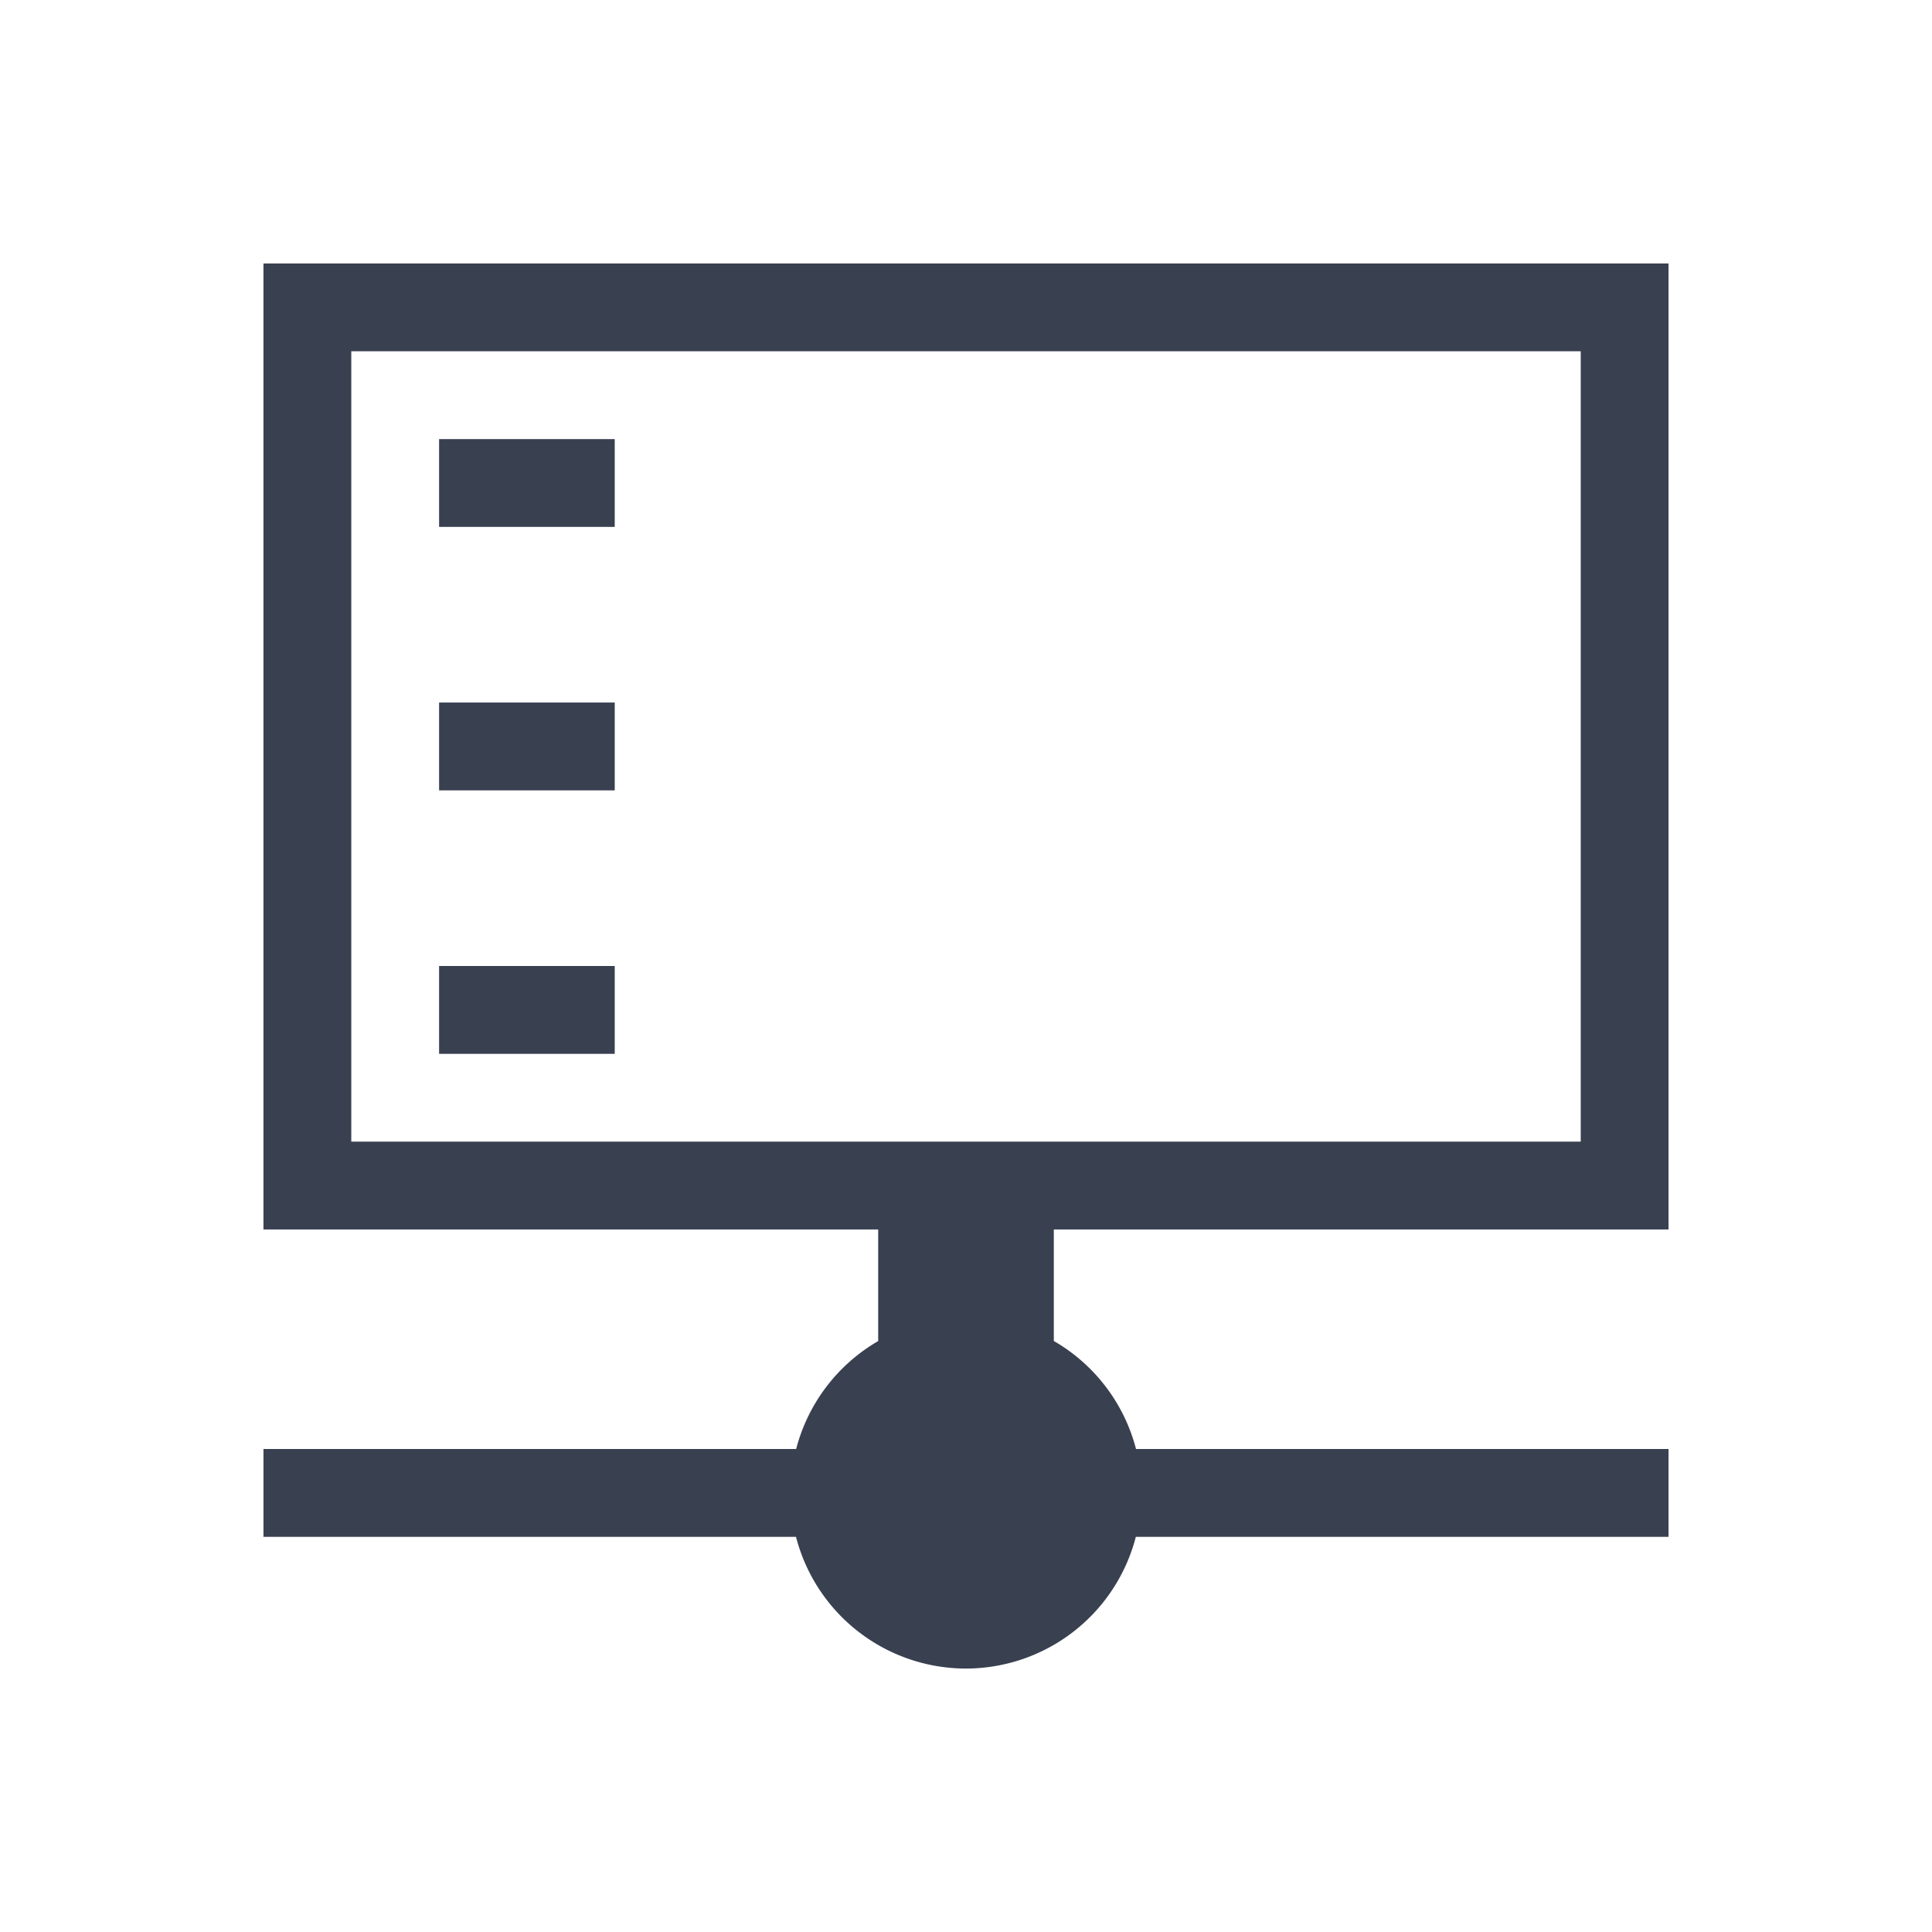 <?xml version="1.0" encoding="UTF-8" standalone="no"?>
<!-- Created with Inkscape (http://www.inkscape.org/) -->

<svg
   xmlns:dc="http://purl.org/dc/elements/1.1/"
   xmlns:cc="http://creativecommons.org/ns#"
   xmlns:rdf="http://www.w3.org/1999/02/22-rdf-syntax-ns#"
   xmlns:svg="http://www.w3.org/2000/svg"
   xmlns="http://www.w3.org/2000/svg"
   xmlns:sodipodi="http://sodipodi.sourceforge.net/DTD/sodipodi-0.dtd"
   xmlns:inkscape="http://www.inkscape.org/namespaces/inkscape"
   width="22"
   height="22"
   id="svg3869"
   version="1.1"
   inkscape:version="0.48.5 r10040"
   sodipodi:docname="network-wired.svg">
  <defs
     id="defs3871" />
  <sodipodi:namedview
     id="base"
     pagecolor="#ffffff"
     bordercolor="#ffffff"
     borderopacity="1.0"
     inkscape:pageopacity="0.0"
     inkscape:pageshadow="2"
     inkscape:zoom="8"
     inkscape:cx="15.027577"
     inkscape:cy="19.160638"
     inkscape:document-units="px"
     inkscape:current-layer="layer1"
     showgrid="true"
     fit-margin-top="0"
     fit-margin-left="0"
     fit-margin-right="0"
     fit-margin-bottom="0"
     inkscape:window-width="1366"
     inkscape:window-height="716"
     inkscape:window-x="0"
     inkscape:window-y="0"
     inkscape:window-maximized="1"
     inkscape:showpageshadow="false"
     showguides="true">
    <inkscape:grid
       type="xygrid"
       id="grid4132" />
    <sodipodi:guide
       position="2,20"
       orientation="18,0"
       id="guide4138" />
    <sodipodi:guide
       position="20,2"
       orientation="-18,0"
       id="guide4142" />
    <sodipodi:guide
       position="20,20"
       orientation="0,-18"
       id="guide4144" />
    <sodipodi:guide
       position="3,19"
       orientation="16,0"
       id="guide4147" />
    <sodipodi:guide
       position="3,3"
       orientation="0,16"
       id="guide4149" />
    <sodipodi:guide
       position="19,3"
       orientation="-16,0"
       id="guide4151" />
    <sodipodi:guide
       position="19,19"
       orientation="0,-16"
       id="guide4153" />
  </sodipodi:namedview>
  <g
     inkscape:label="Capa 1"
     inkscape:groupmode="layer"
     id="layer1"
     transform="translate(-326,-534.362)">
    <path
       inkscape:connector-curvature="0"
       id="path4734"
       d="m 329,537.362 0,11 7,0 0,1.271 a 2,2 0 0 0 -0.934,1.229 l -6.066,0 0,1 6.064,0 a 2,2 0 0 0 1.936,1.5 2,2 0 0 0 1.934,-1.5 l 6.066,0 0,-1 -6.064,0 A 2,2 0 0 0 338,549.632 l 0,-1.27 7,0 0,-11 -16,0 z m 1,1 14,0 0,9 -6,0 -2,0 -6,0 0,-9 z m 1,1 0,1 2,0 0,-1 -2,0 z m 0,3 0,1 2,0 0,-1 -2,0 z m 0,3 0,1 2,0 0,-1 -2,0 z"
       style="fill:#394050;fill-opacity:1;stroke:none" />
  </g>
</svg>
